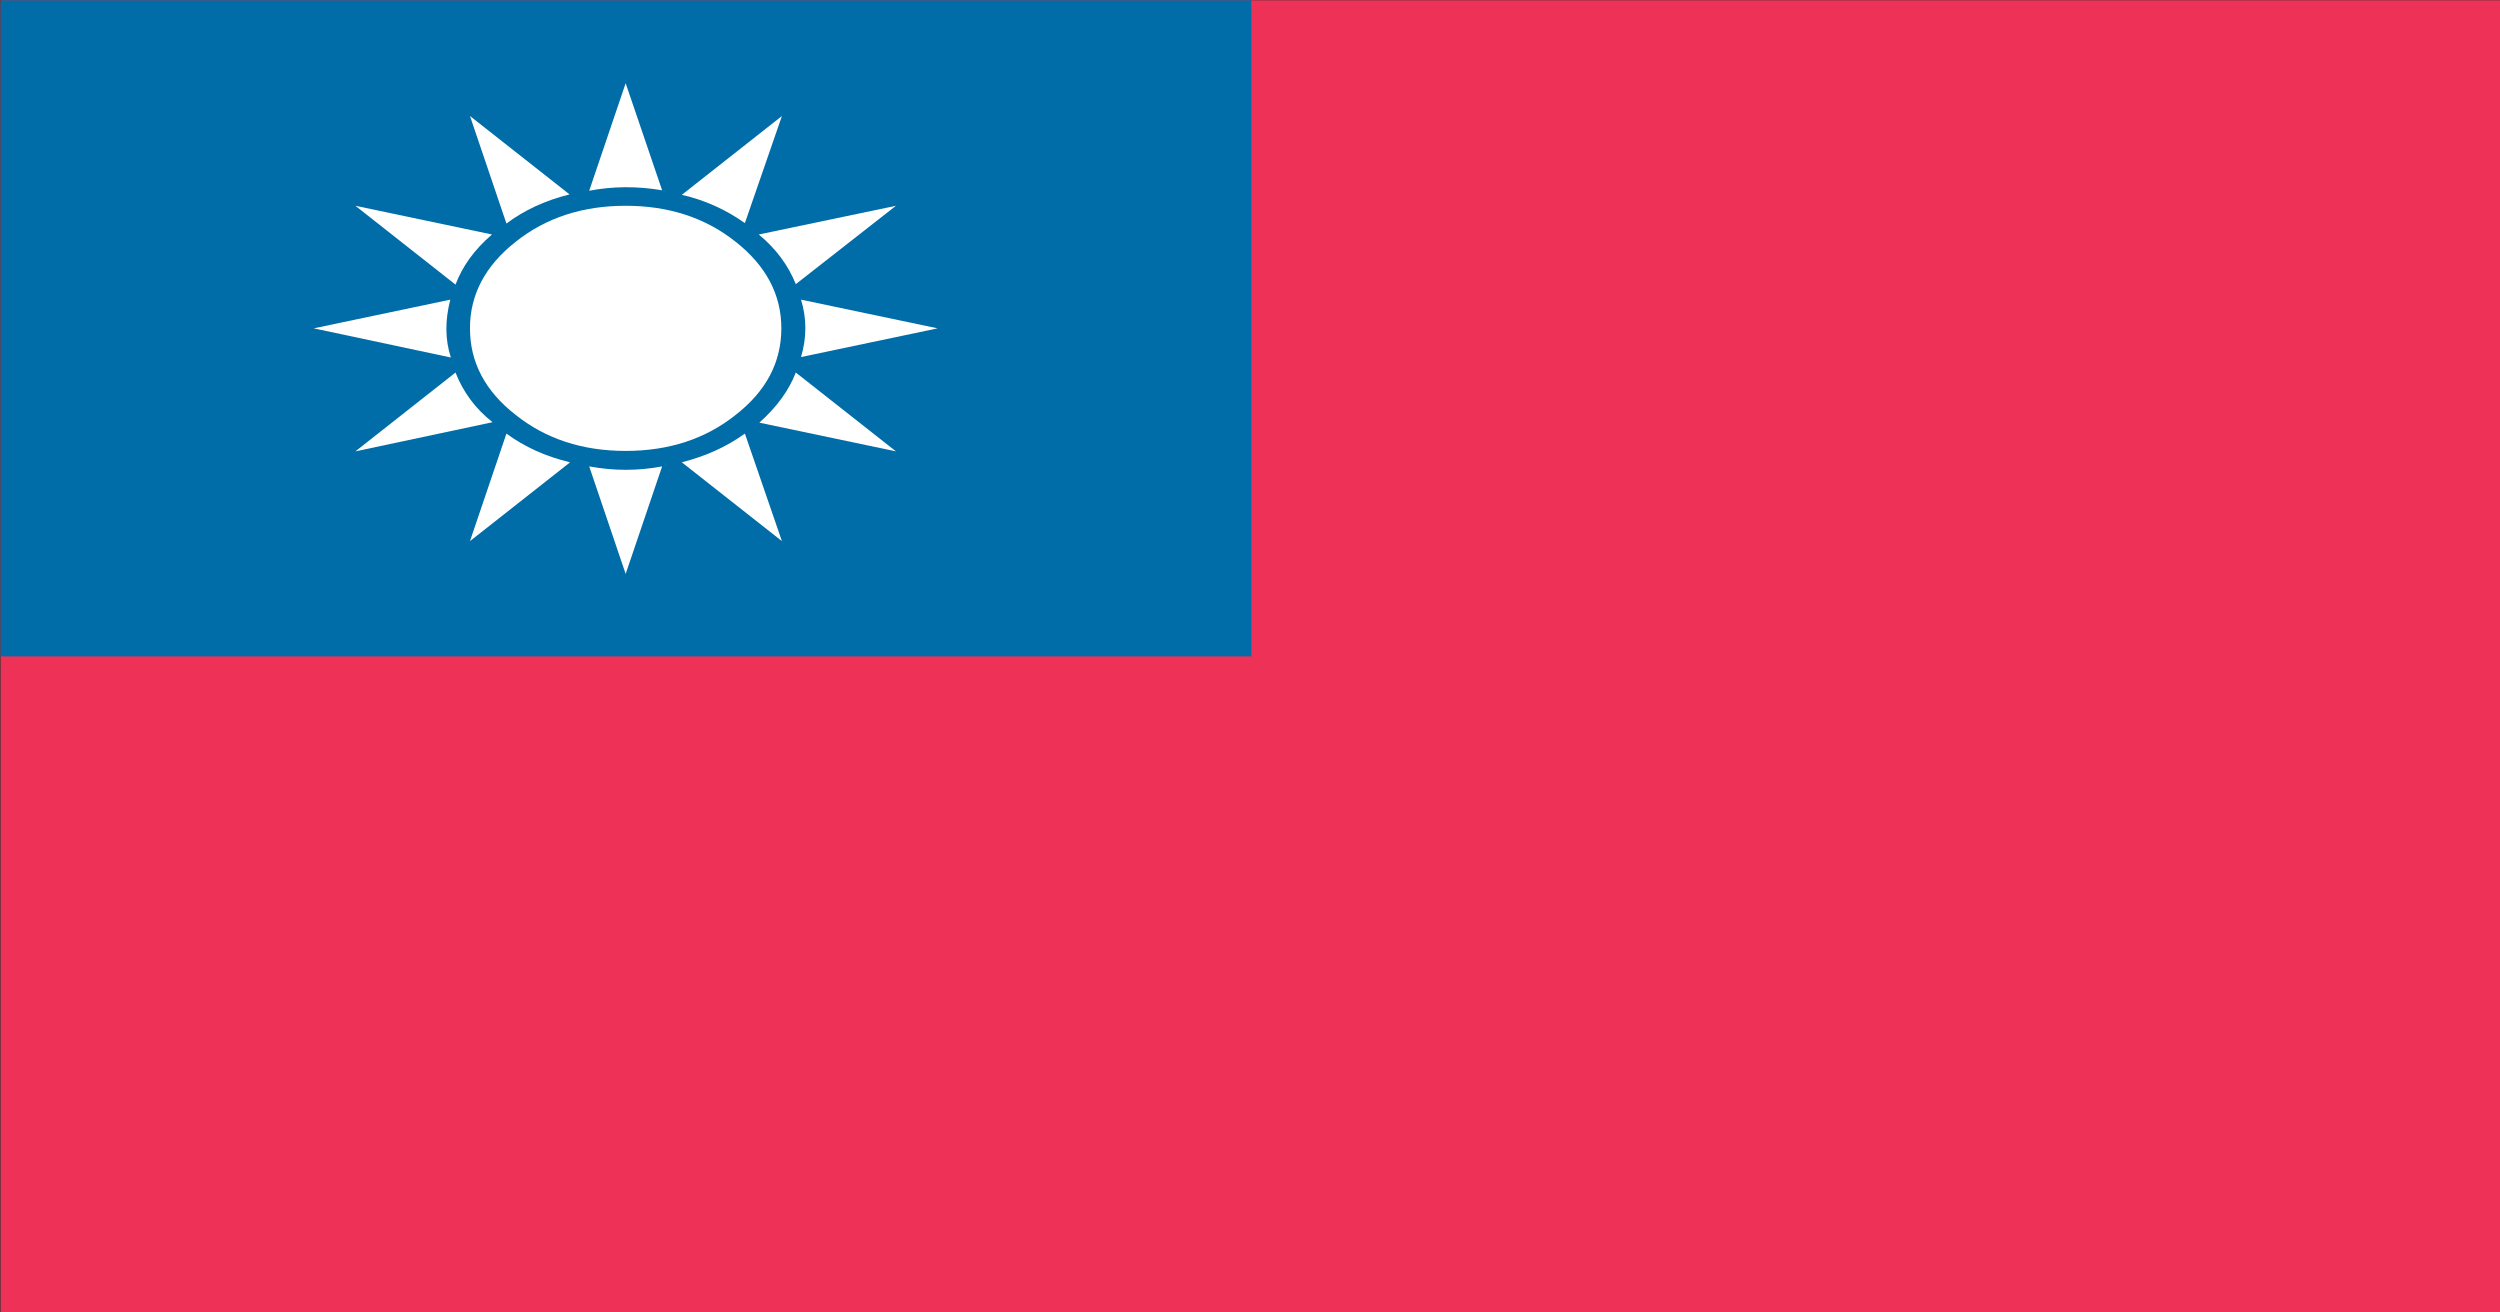 <svg xmlns="http://www.w3.org/2000/svg" xmlns:xlink="http://www.w3.org/1999/xlink" preserveAspectRatio="none" width="200" height="105"><rect width="100%" height="100%" fill="#333333" stroke="none"/><defs><path fill="#EE3156" d="M182.45 465.55H398.5V321.5H182.45v144.05z" id="a"/><path fill="#006DA8" d="M182.45 321.5v72H290.5v-72H182.45z" id="b"/><path fill="#FFF" d="M226.95 367q3.9 3.95 9.5 3.95t9.5-3.95q3.95-3.9 3.95-9.5 0-5.55-3.95-9.5-3.9-3.95-9.5-3.95t-9.5 3.95q-3.95 3.95-3.95 9.5 0 5.6 3.95 9.5z" id="c"/><path fill="#FFF" d="M233.3 342.4q3.05-.75 6.3-.05l-3.15-11.75-3.15 11.8z" id="d"/><path fill="#FFF" d="M226.15 346q2.3-2.2 5.45-3.2l-8.6-8.6 3.15 11.8z" id="e"/><path fill="#FFF" d="M221.75 352.7q.9-3.05 3.15-5.5l-11.8-3.15 8.65 8.65z" id="f"/><path fill="#FFF" d="M221.35 360.7q-.75-2.9-.05-6.35l-11.8 3.15 11.85 3.2z" id="g"/><path fill="#FFF" d="M224.95 367.8q-2.2-2.2-3.2-5.45L213.1 371l11.85-3.2z" id="h"/><path fill="#FFF" d="M231.65 372.2q-3.15-.95-5.5-3.15l-3.15 11.8 8.65-8.65z" id="i"/><path fill="#FFF" d="M239.6 372.65q-3.1.75-6.3 0l3.15 11.8 3.15-11.8z" id="j"/><path fill="#FFF" d="M249.95 380.85l-3.2-11.8q-2.35 2.15-5.45 3.15l8.65 8.65z" id="k"/><path fill="#FFF" d="M251.15 362.35q-.9 2.95-3.15 5.5l11.8 3.15-8.65-8.65z" id="l"/><path fill="#FFF" d="M251.6 354.35q.75 3.1 0 6.3l11.8-3.15-11.8-3.15z" id="m"/><path fill="#FFF" d="M247.95 347.2q2.2 2.3 3.2 5.45l8.65-8.6-11.85 3.15z" id="n"/><path fill="#FFF" d="M246.75 345.95l3.2-11.75-8.65 8.65q2.95.85 5.45 3.1z" id="o"/></defs><use xlink:href="#a" transform="matrix(.926 0 0 .729 -168.9 -234.35)"/><use xlink:href="#b" transform="matrix(.926 0 0 .729 -168.9 -234.35)"/><use xlink:href="#c" transform="matrix(.926 0 0 .729 -168.9 -234.35)"/><use xlink:href="#d" transform="matrix(.926 0 0 .729 -168.9 -234.35)"/><use xlink:href="#e" transform="matrix(.926 0 0 .729 -168.9 -234.35)"/><use xlink:href="#f" transform="matrix(.926 0 0 .729 -168.9 -234.35)"/><use xlink:href="#g" transform="matrix(.926 0 0 .729 -168.9 -234.35)"/><use xlink:href="#h" transform="matrix(.926 0 0 .729 -168.9 -234.35)"/><use xlink:href="#i" transform="matrix(.926 0 0 .729 -168.9 -234.35)"/><use xlink:href="#j" transform="matrix(.926 0 0 .729 -168.9 -234.35)"/><use xlink:href="#k" transform="matrix(.926 0 0 .729 -168.9 -234.35)"/><use xlink:href="#l" transform="matrix(.926 0 0 .729 -168.9 -234.35)"/><use xlink:href="#m" transform="matrix(.926 0 0 .729 -168.9 -234.35)"/><use xlink:href="#n" transform="matrix(.926 0 0 .729 -168.9 -234.35)"/><use xlink:href="#o" transform="matrix(.926 0 0 .729 -168.9 -234.35)"/></svg>